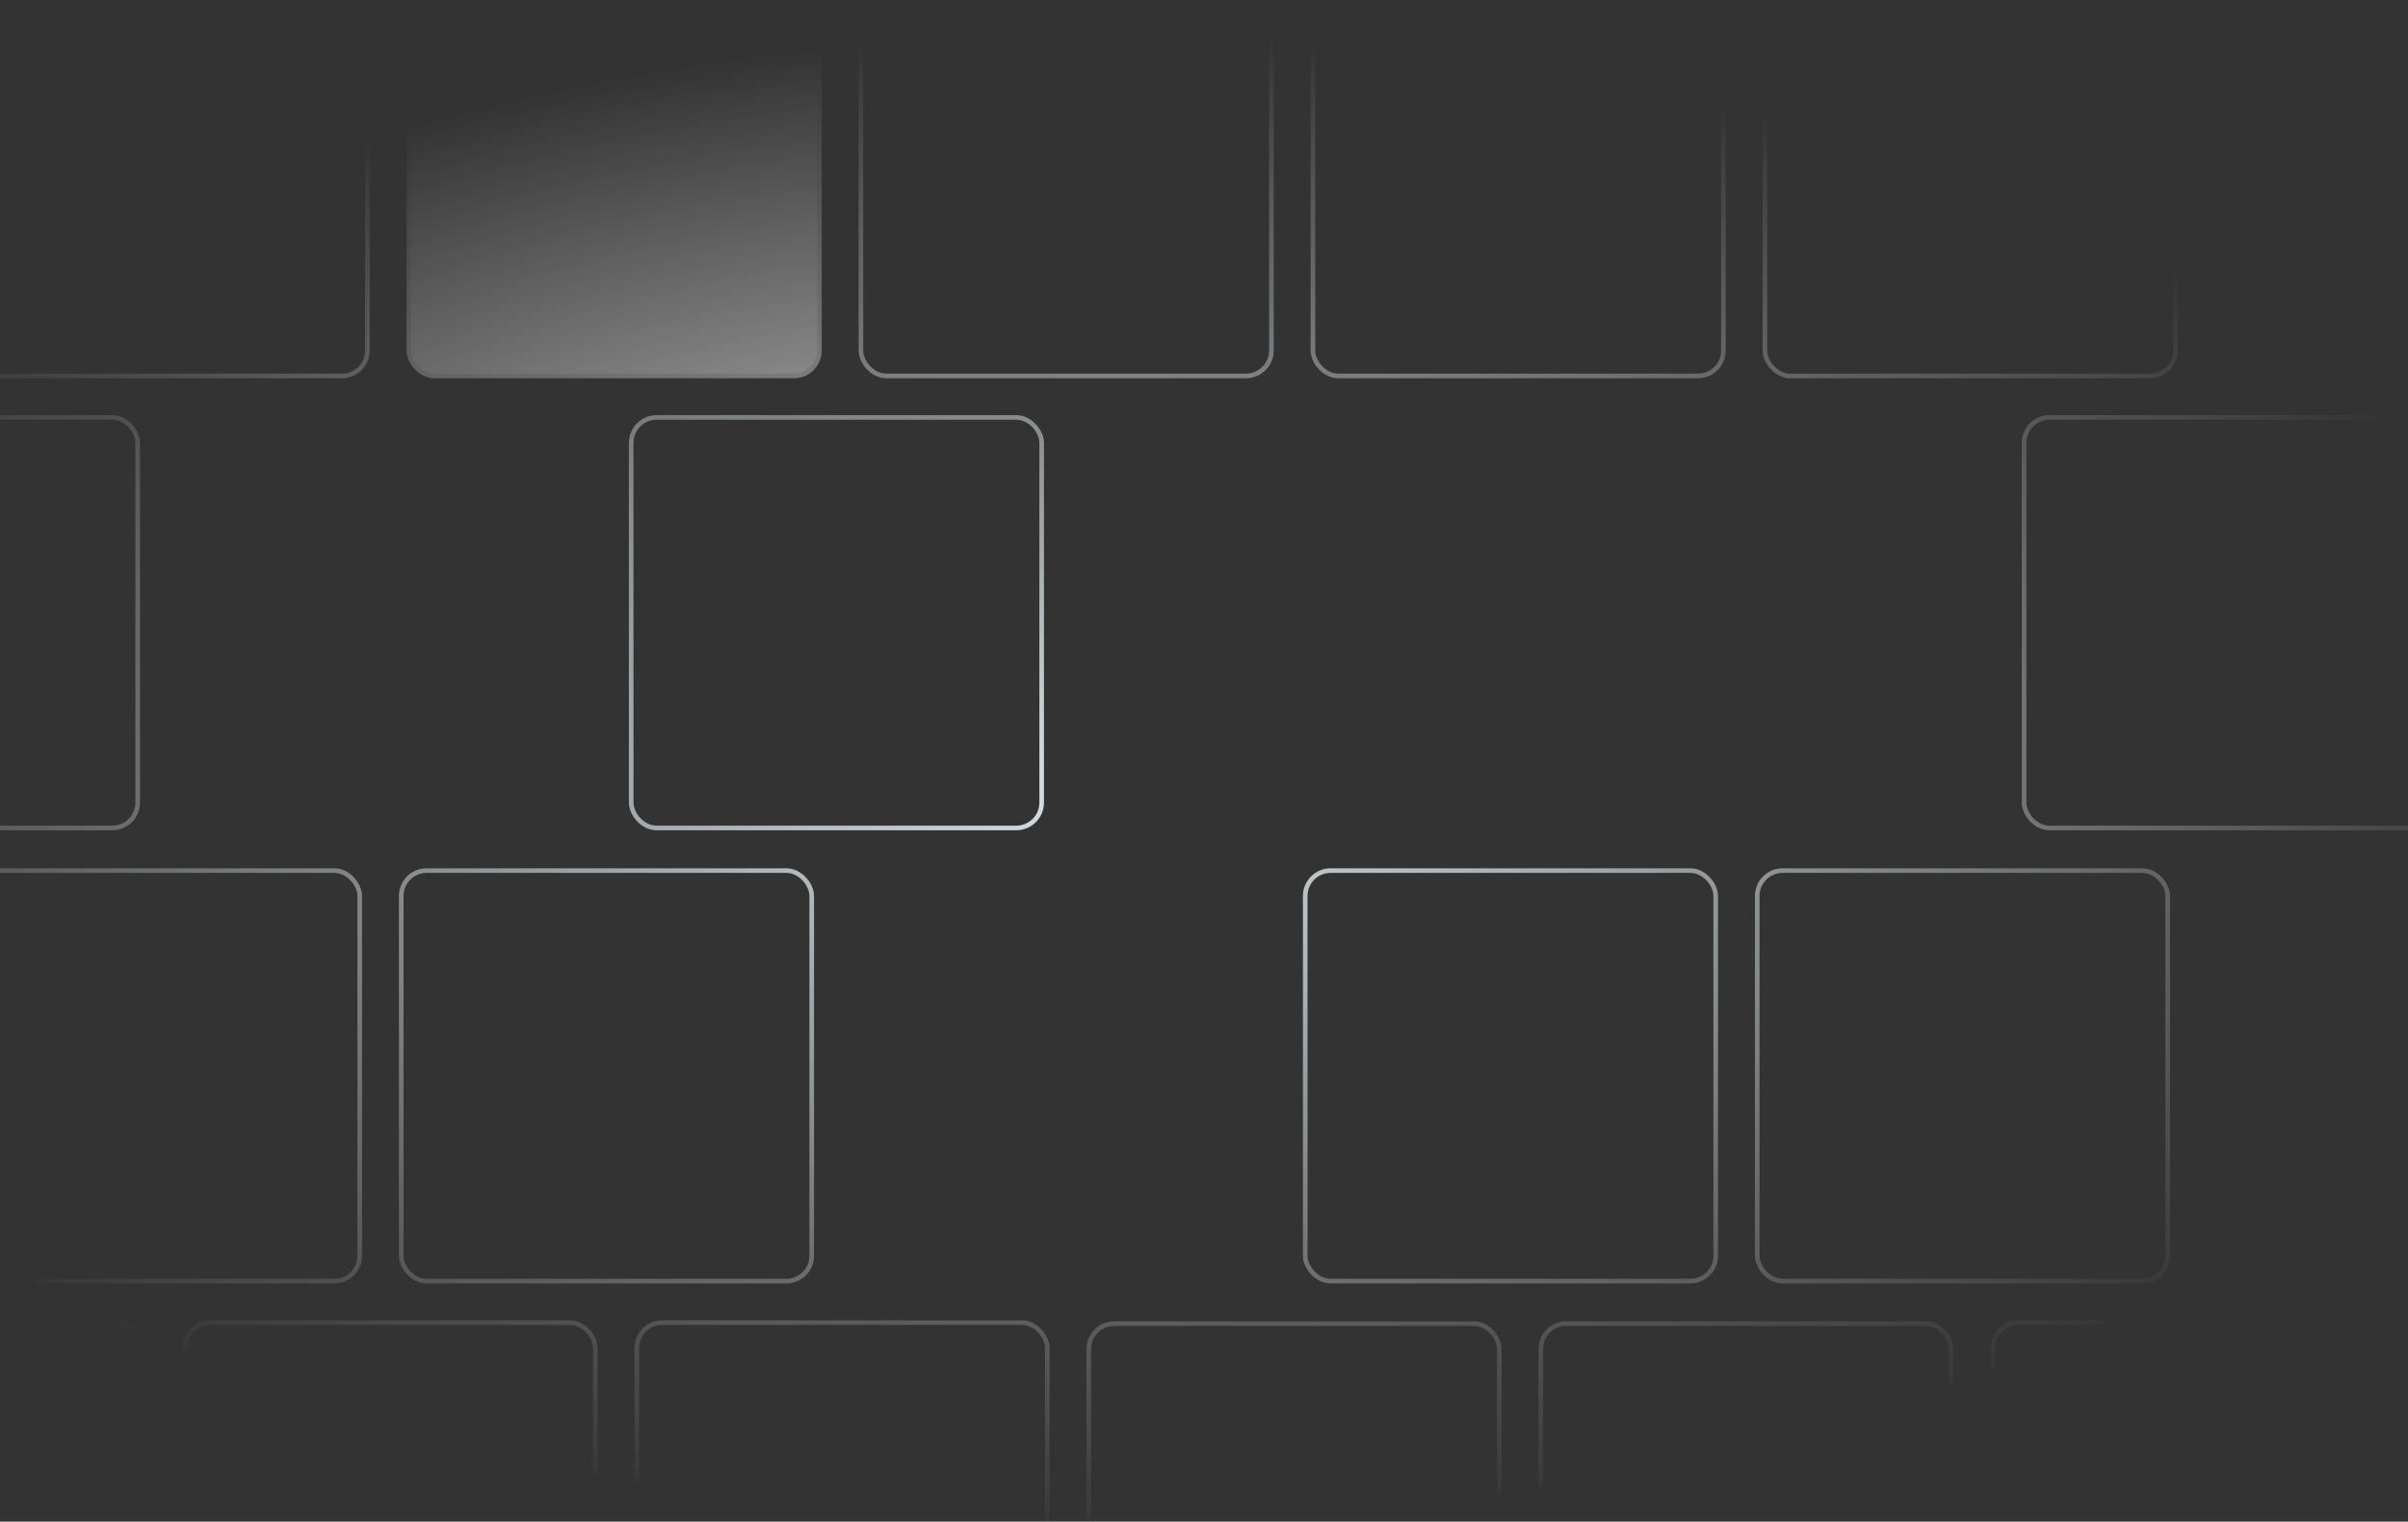 <svg width="402" height="254" viewBox="0 0 402 254" fill="none" xmlns="http://www.w3.org/2000/svg">
<rect x="0" y="0" width="402" height="254" fill="#333333" stroke="none"/>
<mask id="mask0_726_17623" style="mask-type:alpha" maskUnits="userSpaceOnUse" x="-61" y="0" width="493" height="254">
<ellipse cx="185.567" cy="126.96" rx="245.77" ry="126.96" fill="url(#paint0_radial_726_17623)"/>
</mask>
<g mask="url(#mask0_726_17623)">
<rect opacity="0.8" x="106.31" y="220.783" width="68.528" height="68.528" rx="4.235" stroke="#DAE3E8" stroke-width="0.77"/>
<rect opacity="0.8" x="181.768" y="220.955" width="68.528" height="68.528" rx="4.235" stroke="#DAE3E8" stroke-width="0.77"/>
<rect opacity="0.8" x="30.853" y="220.783" width="68.528" height="68.528" rx="4.235" stroke="#DAE3E8" stroke-width="0.77"/>
<rect opacity="0.8" x="-44.605" y="220.783" width="68.528" height="68.528" rx="4.235" stroke="#DAE3E8" stroke-width="0.77"/>
<rect opacity="0.8" x="257.226" y="220.944" width="68.528" height="68.528" rx="4.235" stroke="#DAE3E8" stroke-width="0.77"/>
<rect opacity="0.8" x="332.684" y="220.783" width="68.528" height="68.528" rx="4.235" stroke="#DAE3E8" stroke-width="0.77"/>
<rect x="66.985" y="145.325" width="68.528" height="68.528" rx="4.235" stroke="#DAE3E8" stroke-width="0.77"/>
<rect x="-8.473" y="145.325" width="68.528" height="68.528" rx="4.235" stroke="#DAE3E8" stroke-width="0.77"/>
<rect x="217.9" y="145.325" width="68.528" height="68.528" rx="4.235" stroke="#DAE3E8" stroke-width="0.77"/>
<rect x="293.358" y="145.325" width="68.528" height="68.528" rx="4.235" stroke="#DAE3E8" stroke-width="0.77"/>
<rect x="105.373" y="69.683" width="68.528" height="68.528" rx="4.235" stroke="#DAE3E8" stroke-width="0.77"/>
<rect x="-45.543" y="69.683" width="68.528" height="68.528" rx="4.235" stroke="#DAE3E8" stroke-width="0.77"/>
<rect x="337.905" y="69.683" width="68.528" height="68.528" rx="4.235" stroke="#DAE3E8" stroke-width="0.77"/>
<rect x="68.268" y="-5.775" width="68.528" height="68.528" rx="4.235" fill="white" stroke="#DAE3E8" stroke-width="0.77"/>
<rect x="143.726" y="-5.775" width="68.528" height="68.528" rx="4.235" stroke="#DAE3E8" stroke-width="0.77"/>
<rect x="-7.189" y="-5.775" width="68.528" height="68.528" rx="4.235" stroke="#DAE3E8" stroke-width="0.77"/>
<rect x="219.184" y="-5.775" width="68.528" height="68.528" rx="4.235" stroke="#DAE3E8" stroke-width="0.77"/>
<rect x="294.642" y="-5.775" width="68.528" height="68.528" rx="4.235" stroke="#DAE3E8" stroke-width="0.77"/>
</g>
<defs>
<radialGradient id="paint0_radial_726_17623" cx="0" cy="0" r="1" gradientUnits="userSpaceOnUse" gradientTransform="translate(185.567 132.288) rotate(90) scale(127.027 245.899)">
<stop stop-color="#D9D9D9"/>
<stop offset="1" stop-color="#D9D9D9" stop-opacity="0"/>
</radialGradient>
</defs>
</svg>
